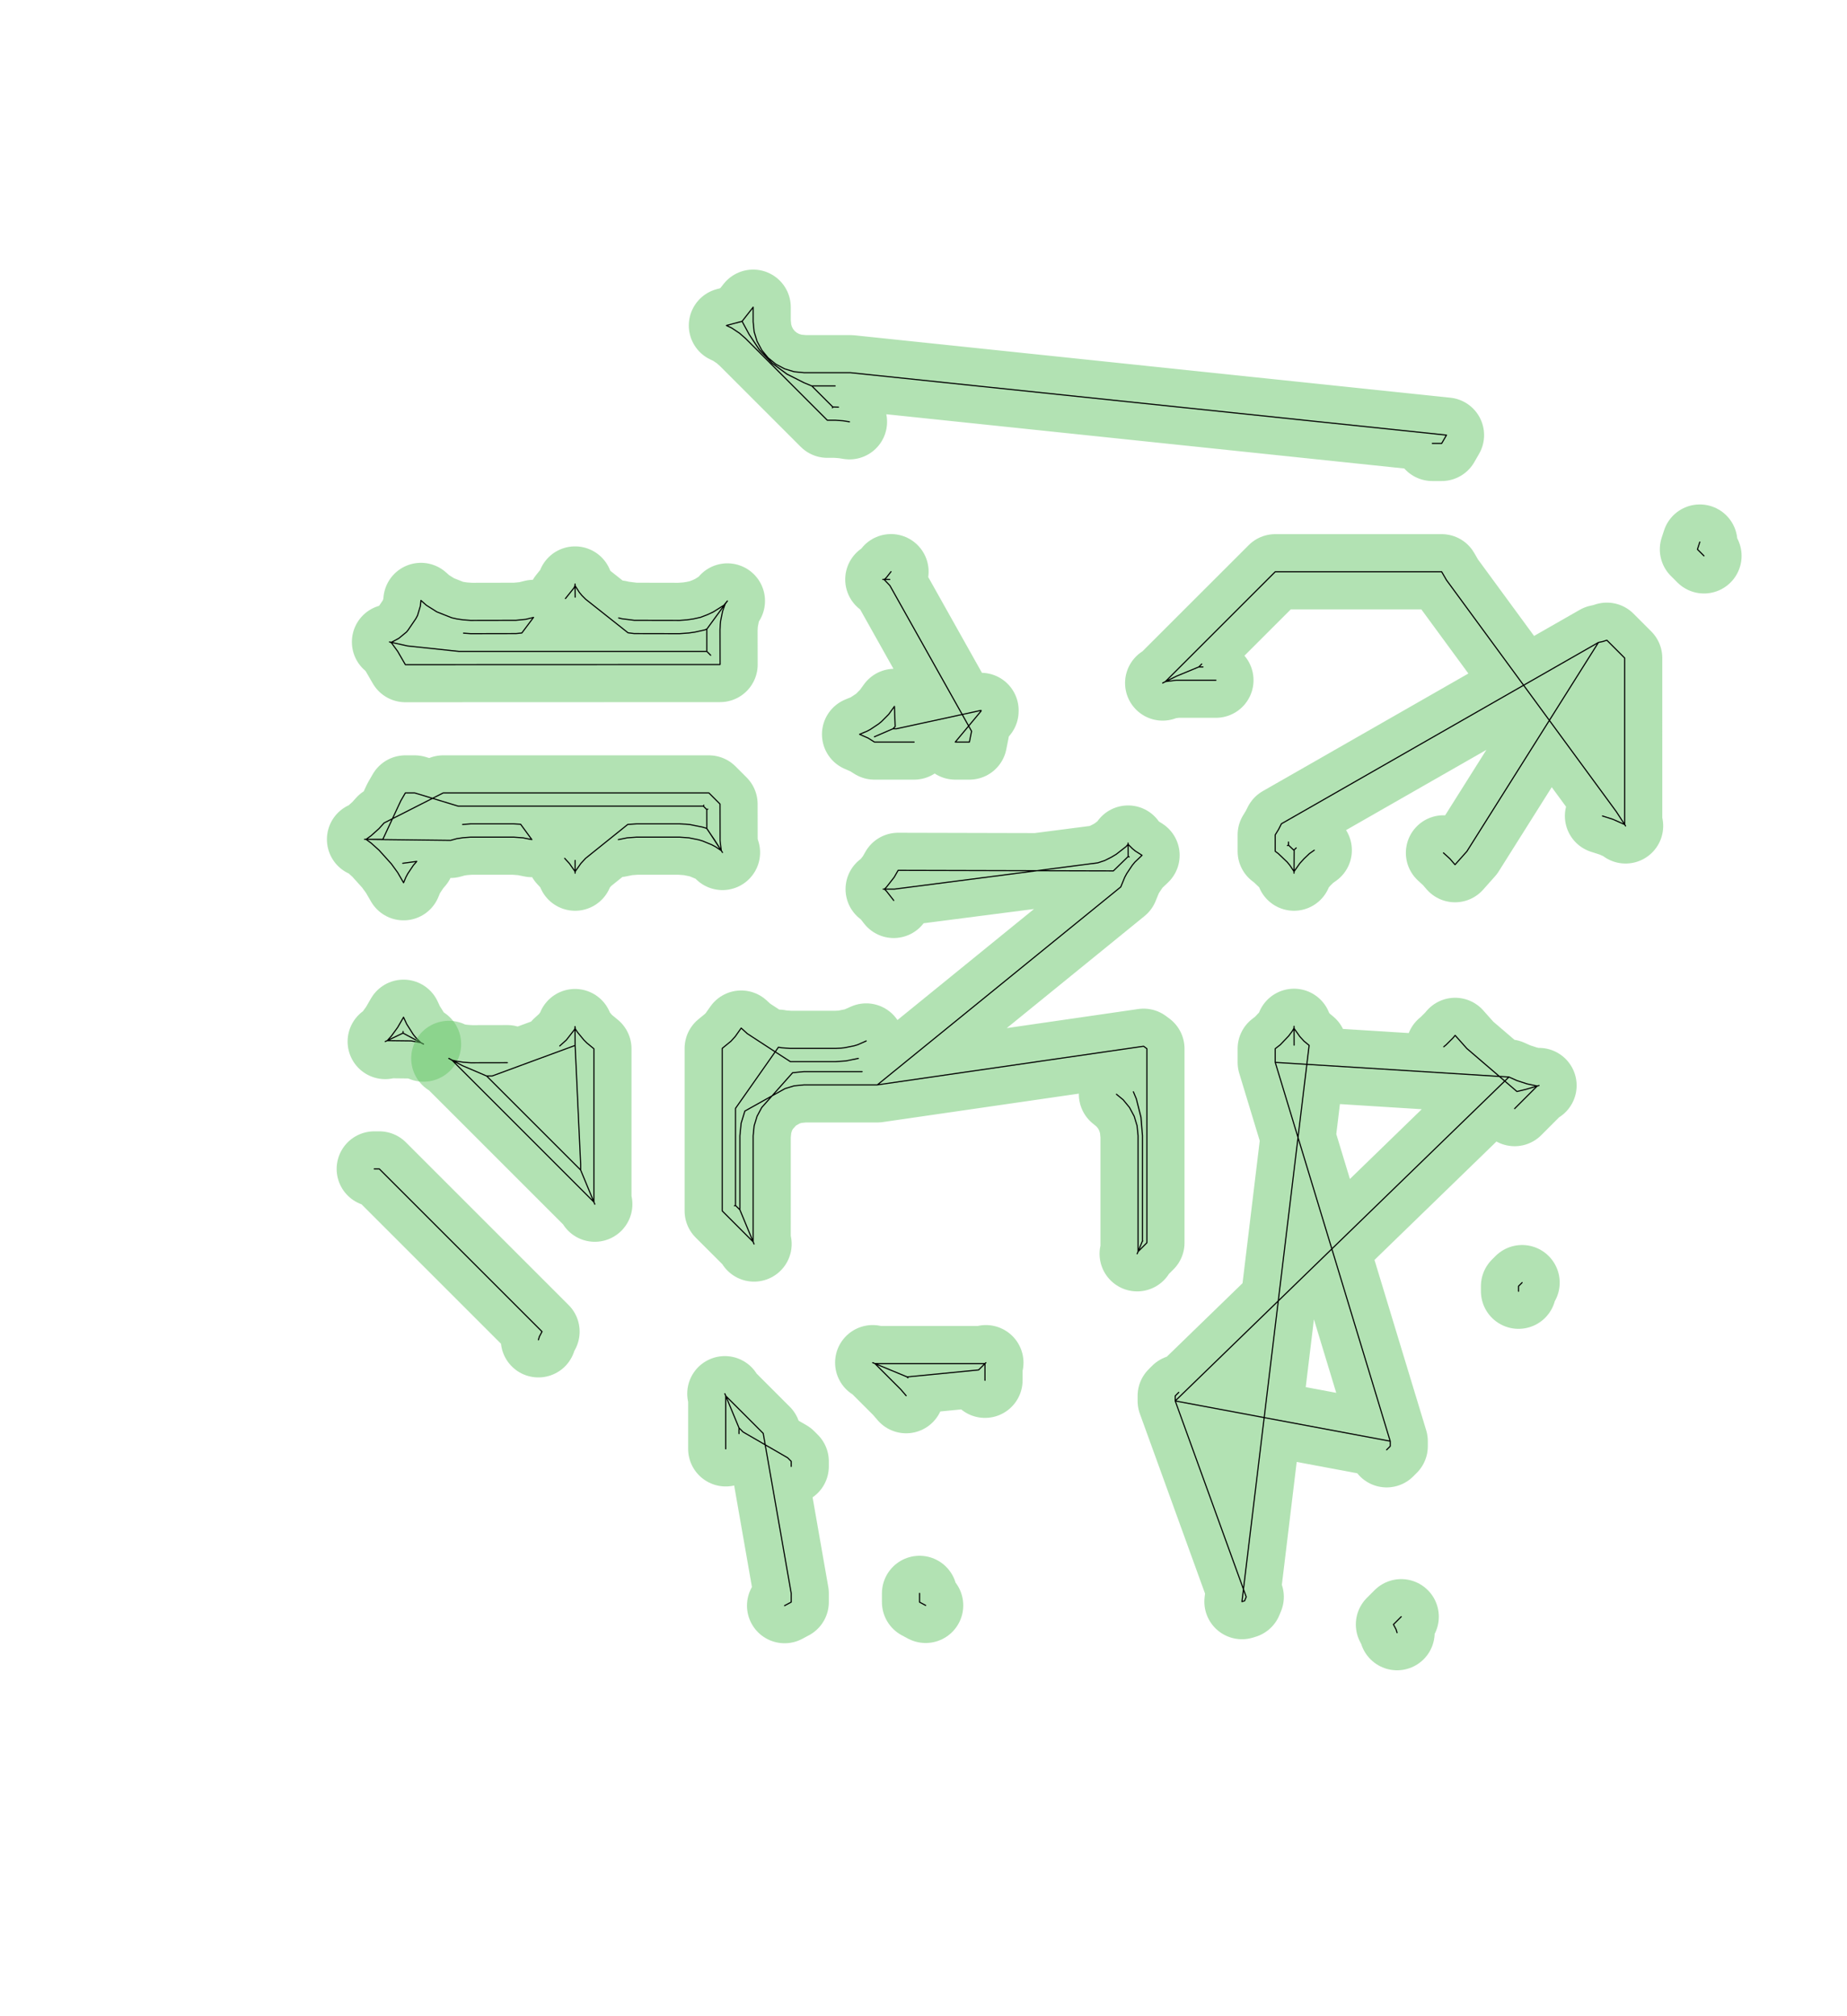 <?xml version="1.0" standalone="no"?>
<!DOCTYPE svg PUBLIC "-//W3C//DTD SVG 1.1//EN"
"http://www.w3.org/Graphics/SVG/1.1/DTD/svg11.dtd">
<!-- original:
<svg width="78.8976" height="86.1165" viewBox="0 0 1643.7 1794.09" version="1.1"
-->
<svg width="7889.76" height="8611.65" viewBox="0 0 1643.7 1794.09" version="1.1"
xmlns="http://www.w3.org/2000/svg"
xmlns:xlink="http://www.w3.org/1999/xlink">
<polyline points="479.132,1192.46 480.014,1189.56 482.366,1185.16 337.57,1040.36 333.066,1040.36" style="stroke:rgb(103,198,105);stroke-width:66.929;fill:none;stroke-opacity:0.5;stroke-linecap:round;stroke-linejoin:round;;fill:none"/>
<polyline points="479.132,1192.46 480.014,1189.56 482.366,1185.16 337.57,1040.36 333.066,1040.36" style="stroke:rgb(0,0,0);stroke-width:1px;fill:none;stroke-opacity:1;stroke-linecap:round;stroke-linejoin:round;;fill:none"/>
<polyline points="344.598,926.183 342.802,926.983 344.632,926.169 348.33,922.037 353.87,914.421 359.122,905.345 361.938,911.473 367.844,920.787 370.224,923.687 374.474,927.941 365.922,926.413 344.632,926.169 358.666,919.467 358.718,918.035 358.666,919.467 376.92,929.267" style="stroke:rgb(103,198,105);stroke-width:66.929;fill:none;stroke-opacity:0.5;stroke-linecap:round;stroke-linejoin:round;;fill:none"/>
<polyline points="344.598,926.183 342.802,926.983 344.632,926.169 348.33,922.037 353.87,914.421 359.122,905.345 361.938,911.473 367.844,920.787 370.224,923.687 374.474,927.941 365.922,926.413 344.632,926.169 358.666,919.467 358.718,918.035 358.666,919.467 376.92,929.267" style="stroke:rgb(0,0,0);stroke-width:1px;fill:none;stroke-opacity:1;stroke-linecap:round;stroke-linejoin:round;;fill:none"/>
<polyline points="399.4,941.983 411.69,948.513 433.024,957.637 438.01,957.627 511.808,930.437 511.732,913.837 511.808,930.461 516.722,1036.22 516.716,1041.31 529.322,1071.74 516.716,1041.31 433.056,957.651 411.69,948.513 401.362,943.123 402.166,943.559 406.64,944.559 412.22,945.379 418.892,945.859 451.518,945.795 418.892,945.859 412.22,945.379 406.64,944.559 402.166,943.559 401.362,943.123 402.386,943.679 528.522,1069.81 528.528,933.409 522.248,928.239 519.588,925.579 514.042,918.845 511.942,915.725 511.73,913.645 511.732,915.385 510.818,916.905 504.038,925.579 498.134,930.903" style="stroke:rgb(103,198,105);stroke-width:66.929;fill:none;stroke-opacity:0.5;stroke-linecap:round;stroke-linejoin:round;;fill:none"/>
<polyline points="399.4,941.983 411.69,948.513 433.024,957.637 438.01,957.627 511.808,930.437 511.732,913.837 511.808,930.461 516.722,1036.22 516.716,1041.31 529.322,1071.74 516.716,1041.31 433.056,957.651 411.69,948.513 401.362,943.123 402.166,943.559 406.64,944.559 412.22,945.379 418.892,945.859 451.518,945.795 418.892,945.859 412.22,945.379 406.64,944.559 402.166,943.559 401.362,943.123 402.386,943.679 528.522,1069.81 528.528,933.409 522.248,928.239 519.588,925.579 514.042,918.845 511.942,915.725 511.73,913.645 511.732,915.385 510.818,916.905 504.038,925.579 498.134,930.903" style="stroke:rgb(0,0,0);stroke-width:1px;fill:none;stroke-opacity:1;stroke-linecap:round;stroke-linejoin:round;;fill:none"/>
<polyline points="358.404,768.341 370.872,766.645 367.844,770.161 362.94,777.491 361.16,780.811 359.158,785.657 353.884,776.531 348.306,768.863 337.286,756.643 330.306,750.357 325.756,747.047 324.396,747.047 325.756,747.047 330.27,743.777 337.31,737.437 341.824,732.423 394.406,705.719 630.874,705.719 640.756,715.595 640.828,748.345 641.926,757.107 635.858,747.505 628.844,737.233 625.244,736.133 614.334,733.935 610.594,733.555 604.824,733.263 566.444,733.263 558.654,733.759 521.078,763.959 516.902,768.517 511.808,775.745 511.81,765.779 511.808,777.125 511.81,765.799 511.808,775.745 506.724,768.517 502.526,763.939 506.724,768.517 511.808,775.745 516.902,768.517 521.078,763.959 558.654,733.759 566.444,733.263 604.824,733.263 610.594,733.555 614.334,733.935 625.244,736.133 628.844,737.233 635.858,747.505 642.964,758.719 641.89,757.047 636.69,753.581 633.37,751.821 625.394,748.525 621.794,747.425 613.14,745.681 604.824,745.069 566.444,745.069 558.13,745.677 550.284,747.257 558.13,745.677 566.444,745.069 604.824,745.069 613.14,745.681 621.794,747.425 625.394,748.525 633.37,751.821 636.69,753.581 641.89,757.047 628.996,737.297 628.96,720.499 629.854,720.127 628.96,720.499 625.984,717.525 626.356,716.627 625.984,717.525 407.95,717.525 369.08,705.719 360.724,705.719 356.678,712.723 340.68,747.047 325.756,747.047 400.946,747.951 406.484,746.413 412.064,745.573 418.804,745.069 457.184,745.069 465.5,745.681 473.298,747.253 463.328,733.593 457.184,733.263 418.804,733.263 411.688,733.795" style="stroke:rgb(103,198,105);stroke-width:66.929;fill:none;stroke-opacity:0.5;stroke-linecap:round;stroke-linejoin:round;;fill:none"/>
<polyline points="358.404,768.341 370.872,766.645 367.844,770.161 362.94,777.491 361.16,780.811 359.158,785.657 353.884,776.531 348.306,768.863 337.286,756.643 330.306,750.357 325.756,747.047 324.396,747.047 325.756,747.047 330.27,743.777 337.31,737.437 341.824,732.423 394.406,705.719 630.874,705.719 640.756,715.595 640.828,748.345 641.926,757.107 635.858,747.505 628.844,737.233 625.244,736.133 614.334,733.935 610.594,733.555 604.824,733.263 566.444,733.263 558.654,733.759 521.078,763.959 516.902,768.517 511.808,775.745 511.81,765.779 511.808,777.125 511.81,765.799 511.808,775.745 506.724,768.517 502.526,763.939 506.724,768.517 511.808,775.745 516.902,768.517 521.078,763.959 558.654,733.759 566.444,733.263 604.824,733.263 610.594,733.555 614.334,733.935 625.244,736.133 628.844,737.233 635.858,747.505 642.964,758.719 641.89,757.047 636.69,753.581 633.37,751.821 625.394,748.525 621.794,747.425 613.14,745.681 604.824,745.069 566.444,745.069 558.13,745.677 550.284,747.257 558.13,745.677 566.444,745.069 604.824,745.069 613.14,745.681 621.794,747.425 625.394,748.525 633.37,751.821 636.69,753.581 641.89,757.047 628.996,737.297 628.96,720.499 629.854,720.127 628.96,720.499 625.984,717.525 626.356,716.627 625.984,717.525 407.95,717.525 369.08,705.719 360.724,705.719 356.678,712.723 340.68,747.047 325.756,747.047 400.946,747.951 406.484,746.413 412.064,745.573 418.804,745.069 457.184,745.069 465.5,745.681 473.298,747.253 463.328,733.593 457.184,733.263 418.804,733.263 411.688,733.795" style="stroke:rgb(0,0,0);stroke-width:1px;fill:none;stroke-opacity:1;stroke-linecap:round;stroke-linejoin:round;;fill:none"/>
<polyline points="511.846,531.069 511.844,530.055 511.846,531.449 511.768,519.743 511.744,521.665 510.818,523.205 503.19,532.727 510.818,523.205 511.75,521.201 515.484,527.087 517.864,529.987 521.188,533.311 558.906,563.193 564.45,563.885 604.71,563.965 613.122,563.359 618.702,562.539 626.924,560.703 629.064,559.879 645.396,537.451 643.05,543.981 641.318,552.605 640.978,555.965 640.748,560.625 640.816,591.431 360.724,591.529 353.884,579.691 348.33,572.051 347.046,571.479 348.058,571.795 354.876,568.149 361.738,562.519 363.112,560.845 370.076,550.593 371.552,547.831 374.128,539.337 374.616,534.381 379.394,538.641 388.748,544.567 402.078,549.839 406.64,550.859 412.22,551.679 418.892,552.159 459.152,552.079 467.942,551.201 474.8,549.497 464.386,563.365 459.176,563.885 418.916,563.965 412.508,563.503 418.916,563.965 459.176,563.885 464.386,563.365 474.8,549.497 467.942,551.201 459.152,552.079 418.892,552.159 412.22,551.679 406.64,550.859 402.078,549.839 388.748,544.567 379.394,538.641 374.616,534.381 374.128,539.337 371.552,547.831 370.076,550.593 363.112,560.845 361.738,562.519 354.876,568.149 348.134,571.833 346.618,571.345 362.718,574.897 408.146,579.723 628.984,579.723 632.446,583.183 628.984,579.723 628.974,560.005 647.336,534.835 644.232,538.641 634.824,544.601 629.744,547.001 623.508,549.401 616.986,550.859 611.406,551.679 604.734,552.159 564.474,552.079 553.506,550.709 550.554,549.965" style="stroke:rgb(103,198,105);stroke-width:66.929;fill:none;stroke-opacity:0.5;stroke-linecap:round;stroke-linejoin:round;;fill:none"/>
<polyline points="511.846,531.069 511.844,530.055 511.846,531.449 511.768,519.743 511.744,521.665 510.818,523.205 503.19,532.727 510.818,523.205 511.75,521.201 515.484,527.087 517.864,529.987 521.188,533.311 558.906,563.193 564.45,563.885 604.71,563.965 613.122,563.359 618.702,562.539 626.924,560.703 629.064,559.879 645.396,537.451 643.05,543.981 641.318,552.605 640.978,555.965 640.748,560.625 640.816,591.431 360.724,591.529 353.884,579.691 348.33,572.051 347.046,571.479 348.058,571.795 354.876,568.149 361.738,562.519 363.112,560.845 370.076,550.593 371.552,547.831 374.128,539.337 374.616,534.381 379.394,538.641 388.748,544.567 402.078,549.839 406.64,550.859 412.22,551.679 418.892,552.159 459.152,552.079 467.942,551.201 474.8,549.497 464.386,563.365 459.176,563.885 418.916,563.965 412.508,563.503 418.916,563.965 459.176,563.885 464.386,563.365 474.8,549.497 467.942,551.201 459.152,552.079 418.892,552.159 412.22,551.679 406.64,550.859 402.078,549.839 388.748,544.567 379.394,538.641 374.616,534.381 374.128,539.337 371.552,547.831 370.076,550.593 363.112,560.845 361.738,562.519 354.876,568.149 348.134,571.833 346.618,571.345 362.718,574.897 408.146,579.723 628.984,579.723 632.446,583.183 628.984,579.723 628.974,560.005 647.336,534.835 644.232,538.641 634.824,544.601 629.744,547.001 623.508,549.401 616.986,550.859 611.406,551.679 604.734,552.159 564.474,552.079 553.506,550.709 550.554,549.965" style="stroke:rgb(0,0,0);stroke-width:1px;fill:none;stroke-opacity:1;stroke-linecap:round;stroke-linejoin:round;;fill:none"/>
<polyline points="755.974,375.401 750.232,374.497 743.604,374.009 736.24,374.009 663.402,301.153 658.104,296.541 651.072,291.853 646.454,289.687 660.394,285.983 666.782,297.769 675.91,311.539 687.126,323.253 700.322,332.979 715.548,340.651 722.436,343.503 741.13,362.203 740.792,362.959 741.13,362.203 746.186,362.393 741.13,362.203 722.436,343.503 743.216,343.507 722.436,343.503 715.548,340.651 700.35,332.937 687.156,323.219 675.966,311.495 666.782,297.769 660.394,285.983 670.268,273.395 670.268,286.425 671.138,295.257 673.714,303.751 677.898,311.577 683.528,318.439 690.39,324.069 698.216,328.253 706.71,330.829 715.544,331.697 756.86,331.697 1287.27,387.245 1282.98,394.667 1274.67,394.667" style="stroke:rgb(103,198,105);stroke-width:66.929;fill:none;stroke-opacity:0.5;stroke-linecap:round;stroke-linejoin:round;;fill:none"/>
<polyline points="755.974,375.401 750.232,374.497 743.604,374.009 736.24,374.009 663.402,301.153 658.104,296.541 651.072,291.853 646.454,289.687 660.394,285.983 666.782,297.769 675.91,311.539 687.126,323.253 700.322,332.979 715.548,340.651 722.436,343.503 741.13,362.203 740.792,362.959 741.13,362.203 746.186,362.393 741.13,362.203 722.436,343.503 743.216,343.507 722.436,343.503 715.548,340.651 700.35,332.937 687.156,323.219 675.966,311.495 666.782,297.769 660.394,285.983 670.268,273.395 670.268,286.425 671.138,295.257 673.714,303.751 677.898,311.577 683.528,318.439 690.39,324.069 698.216,328.253 706.71,330.829 715.544,331.697 756.86,331.697 1287.27,387.245 1282.98,394.667 1274.67,394.667" style="stroke:rgb(0,0,0);stroke-width:1px;fill:none;stroke-opacity:1;stroke-linecap:round;stroke-linejoin:round;;fill:none"/>
<polyline points="1082.08,605.389 1047.02,605.389 1037.09,606.627 1034.69,607.909 1047.03,601.789 1066.84,593.583 1070.54,593.583 1066.84,593.583 1069.44,590.991 1066.84,593.583 1047.03,601.789 1037.09,606.627 1134.88,508.859 1282.97,508.859 1287.25,516.257 1378.83,641.141 1305.45,757.695 1294.87,769.581 1290.34,764.337 1284.58,759.067 1290.34,764.337 1294.87,769.581 1305.45,757.695 1422.49,571.793 1378.83,641.141 1438.47,722.475 1446.66,735.089 1438.47,722.475 1445.86,733.857 1435.47,729.227 1426.1,726.221 1435.47,729.227 1445.86,733.857 1445.85,585.653 1430,569.799 1426.45,570.951 1422.49,571.793 1140.37,733.167 1137.92,738.031 1134.86,743.029 1134.86,757.659 1137.53,759.649 1145.52,767.261 1147.9,770.161 1151.57,775.647 1151.57,777.081 1151.57,775.741 1156.66,768.517 1160.44,764.337 1165.34,759.675 1169.6,756.685 1165.34,759.675 1160.44,764.337 1156.66,768.517 1151.57,775.741 1151.57,777.119 1151.68,756.423 1153.54,754.647 1151.68,756.423 1151.68,756.941 1146.66,752.163 1145.71,752.571 1146.66,752.163 1146.66,749.443" style="stroke:rgb(103,198,105);stroke-width:66.929;fill:none;stroke-opacity:0.5;stroke-linecap:round;stroke-linejoin:round;;fill:none"/>
<polyline points="1082.08,605.389 1047.02,605.389 1037.09,606.627 1034.69,607.909 1047.03,601.789 1066.84,593.583 1070.54,593.583 1066.84,593.583 1069.44,590.991 1066.84,593.583 1047.03,601.789 1037.09,606.627 1134.88,508.859 1282.97,508.859 1287.25,516.257 1378.83,641.141 1305.45,757.695 1294.87,769.581 1290.34,764.337 1284.58,759.067 1290.34,764.337 1294.87,769.581 1305.45,757.695 1422.49,571.793 1378.83,641.141 1438.47,722.475 1446.66,735.089 1438.47,722.475 1445.86,733.857 1435.47,729.227 1426.1,726.221 1435.47,729.227 1445.86,733.857 1445.85,585.653 1430,569.799 1426.45,570.951 1422.49,571.793 1140.37,733.167 1137.92,738.031 1134.86,743.029 1134.86,757.659 1137.53,759.649 1145.52,767.261 1147.9,770.161 1151.57,775.647 1151.57,777.081 1151.57,775.741 1156.66,768.517 1160.44,764.337 1165.34,759.675 1169.6,756.685 1165.34,759.675 1160.44,764.337 1156.66,768.517 1151.57,775.741 1151.57,777.119 1151.68,756.423 1153.54,754.647 1151.68,756.423 1151.68,756.941 1146.66,752.163 1145.71,752.571 1146.66,752.163 1146.66,749.443" style="stroke:rgb(0,0,0);stroke-width:1px;fill:none;stroke-opacity:1;stroke-linecap:round;stroke-linejoin:round;;fill:none"/>
<polyline points="791.834,515.725 785.65,515.717 787.126,515.709 788.938,513.899 792.936,508.785 788.938,513.899 787.126,515.709 786.74,515.711 791.942,521.171 864.634,650.783 862.706,660.429 850.114,660.429 873.028,632.929 873.058,632.261 797.708,648.623 794.644,648.623 796.652,646.613 795.984,628.699 790.848,635.805 784.424,642.229 781.804,644.369 774.484,649.245 771.524,650.825 764.96,653.539 772.544,656.867 778.18,660.429 813.486,660.429 778.18,660.429 772.544,656.867 764.96,653.539 771.524,650.825 774.484,649.245 781.804,644.369 784.424,642.229 790.848,635.805 795.984,628.699 796.652,646.613 794.644,648.623 778.184,655.741" style="stroke:rgb(103,198,105);stroke-width:66.929;fill:none;stroke-opacity:0.5;stroke-linecap:round;stroke-linejoin:round;;fill:none"/>
<polyline points="791.834,515.725 785.65,515.717 787.126,515.709 788.938,513.899 792.936,508.785 788.938,513.899 787.126,515.709 786.74,515.711 791.942,521.171 864.634,650.783 862.706,660.429 850.114,660.429 873.028,632.929 873.058,632.261 797.708,648.623 794.644,648.623 796.652,646.613 795.984,628.699 790.848,635.805 784.424,642.229 781.804,644.369 774.484,649.245 771.524,650.825 764.96,653.539 772.544,656.867 778.18,660.429 813.486,660.429 778.18,660.429 772.544,656.867 764.96,653.539 771.524,650.825 774.484,649.245 781.804,644.369 784.424,642.229 790.848,635.805 795.984,628.699 796.652,646.613 794.644,648.623 778.184,655.741" style="stroke:rgb(0,0,0);stroke-width:1px;fill:none;stroke-opacity:1;stroke-linecap:round;stroke-linejoin:round;;fill:none"/>
<polyline points="1003.91,750.311 1004,762.281 1004.93,762.673 1004,762.281 990.842,775.093 799.264,774.619 795.762,780.751 788.804,789.633 787.084,791.337 785.948,791.337 787.084,791.337 788.938,793.189 795.354,801.397 788.938,793.189 787.084,791.337 795.856,791.337 976.894,767.949 983.034,765.927 989.01,762.923 993.35,760.323 1002.1,753.499 1003.9,751.431 1007.77,755.301 1010.37,757.441 1016.34,761.221 1009.98,767.261 1007.6,770.161 1002.7,777.491 1000.92,780.811 997.4,789.387 780.752,965.549 715.544,965.549 706.71,966.419 698.6,968.879 687.094,975.313 705.358,954.745 715.544,953.743 767.214,953.743 715.544,953.743 705.358,954.745 677.896,985.673 673.714,993.497 671.138,1001.99 670.268,1010.82 670.26,1105.27 642.718,1077.73 642.718,933.057 650.512,926.671 654.292,922.511 659.598,914.997 665.042,919.949 689.866,936.137 692.774,931.997 695.324,932.509 703.244,933.079 743.604,933.079 748.162,932.849 751.522,932.509 760.07,930.801 763.31,929.821 770.868,926.467 763.31,929.821 760.07,930.801 751.522,932.509 748.162,932.849 743.604,933.079 703.244,933.079 695.324,932.509 692.774,931.997 689.866,936.137 703.412,944.885 743.604,944.885 752.71,944.255 763.86,941.989 752.71,944.255 743.604,944.885 703.412,944.885 689.866,936.137 654.524,986.485 654.524,1072.84 653.626,1073.21 654.524,1072.84 658.456,1076.77 671.062,1107.2 658.456,1076.77 658.462,1010.82 659.558,999.687 662.87,988.859 698.6,968.879 706.71,966.419 715.544,965.549 780.752,965.549 1017.73,931.173 1020.67,933.349 1020.67,1106.07 1012.8,1113.95 1016.73,1104.44 1016.74,1010.82 1015.37,994.453 1011.29,978.081 1008.63,971.695 1011.29,978.081 1015.43,994.441 1016.74,1010.82 1016.73,1104.44 1016.96,1104.49 1016.73,1104.44 1012,1115.88 1012.8,1113.95 1012.8,1010.82 1011.93,1001.99 1009.35,993.497 1005.17,985.671 999.538,978.809 993.566,973.907" style="stroke:rgb(103,198,105);stroke-width:66.929;fill:none;stroke-opacity:0.5;stroke-linecap:round;stroke-linejoin:round;;fill:none"/>
<polyline points="1003.91,750.311 1004,762.281 1004.93,762.673 1004,762.281 990.842,775.093 799.264,774.619 795.762,780.751 788.804,789.633 787.084,791.337 785.948,791.337 787.084,791.337 788.938,793.189 795.354,801.397 788.938,793.189 787.084,791.337 795.856,791.337 976.894,767.949 983.034,765.927 989.01,762.923 993.35,760.323 1002.1,753.499 1003.9,751.431 1007.77,755.301 1010.37,757.441 1016.34,761.221 1009.98,767.261 1007.6,770.161 1002.7,777.491 1000.92,780.811 997.4,789.387 780.752,965.549 715.544,965.549 706.71,966.419 698.6,968.879 687.094,975.313 705.358,954.745 715.544,953.743 767.214,953.743 715.544,953.743 705.358,954.745 677.896,985.673 673.714,993.497 671.138,1001.99 670.268,1010.82 670.26,1105.27 642.718,1077.73 642.718,933.057 650.512,926.671 654.292,922.511 659.598,914.997 665.042,919.949 689.866,936.137 692.774,931.997 695.324,932.509 703.244,933.079 743.604,933.079 748.162,932.849 751.522,932.509 760.07,930.801 763.31,929.821 770.868,926.467 763.31,929.821 760.07,930.801 751.522,932.509 748.162,932.849 743.604,933.079 703.244,933.079 695.324,932.509 692.774,931.997 689.866,936.137 703.412,944.885 743.604,944.885 752.71,944.255 763.86,941.989 752.71,944.255 743.604,944.885 703.412,944.885 689.866,936.137 654.524,986.485 654.524,1072.84 653.626,1073.21 654.524,1072.84 658.456,1076.77 671.062,1107.2 658.456,1076.77 658.462,1010.82 659.558,999.687 662.87,988.859 698.6,968.879 706.71,966.419 715.544,965.549 780.752,965.549 1017.73,931.173 1020.67,933.349 1020.67,1106.07 1012.8,1113.95 1016.73,1104.44 1016.74,1010.82 1015.37,994.453 1011.29,978.081 1008.63,971.695 1011.29,978.081 1015.43,994.441 1016.74,1010.82 1016.73,1104.44 1016.96,1104.49 1016.73,1104.44 1012,1115.88 1012.8,1113.95 1012.8,1010.82 1011.93,1001.99 1009.35,993.497 1005.17,985.671 999.538,978.809 993.566,973.907" style="stroke:rgb(0,0,0);stroke-width:1px;fill:none;stroke-opacity:1;stroke-linecap:round;stroke-linejoin:round;;fill:none"/>
<polyline points="704.128,1305.12 704.128,1300.62 700.952,1297.44 680.984,1285.89 679.202,1275.7 645.876,1242.38 645.076,1240.44 645.858,1242.33 645.858,1289.5 645.858,1242.33 645.058,1240.4 657.664,1270.83 657.664,1275.93 657.664,1270.83 661.288,1274.48 680.984,1285.89 704.128,1418.06 704.128,1425.9 698.23,1429.05" style="stroke:rgb(103,198,105);stroke-width:66.929;fill:none;stroke-opacity:0.5;stroke-linecap:round;stroke-linejoin:round;;fill:none"/>
<polyline points="704.128,1305.12 704.128,1300.62 700.952,1297.44 680.984,1285.89 679.202,1275.7 645.876,1242.38 645.076,1240.44 645.858,1242.33 645.858,1289.5 645.858,1242.33 645.058,1240.4 657.664,1270.83 657.664,1275.93 657.664,1270.83 661.288,1274.48 680.984,1285.89 704.128,1418.06 704.128,1425.9 698.23,1429.05" style="stroke:rgb(0,0,0);stroke-width:1px;fill:none;stroke-opacity:1;stroke-linecap:round;stroke-linejoin:round;;fill:none"/>
<polyline points="823.758,1428.82 818.318,1425.91 818.318,1418.12" style="stroke:rgb(103,198,105);stroke-width:66.929;fill:none;stroke-opacity:0.5;stroke-linecap:round;stroke-linejoin:round;;fill:none"/>
<polyline points="823.758,1428.82 818.318,1425.91 818.318,1418.12" style="stroke:rgb(0,0,0);stroke-width:1px;fill:none;stroke-opacity:1;stroke-linecap:round;stroke-linejoin:round;;fill:none"/>
<polyline points="806.406,1242.18 801.596,1236.59 778.598,1213.59 779.652,1214.03 776.634,1212.78 778.566,1213.58 876.568,1213.59 876.568,1228.48 876.568,1213.59 877.368,1212.79 870.898,1219.26 808.244,1225.38 807.072,1225.38 779.652,1214.03 807.104,1225.4 807.96,1226.26" style="stroke:rgb(103,198,105);stroke-width:66.929;fill:none;stroke-opacity:0.5;stroke-linecap:round;stroke-linejoin:round;;fill:none"/>
<polyline points="806.406,1242.18 801.596,1236.59 778.598,1213.59 779.652,1214.03 776.634,1212.78 778.566,1213.58 876.568,1213.59 876.568,1228.48 876.568,1213.59 877.368,1212.79 870.898,1219.26 808.244,1225.38 807.072,1225.38 779.652,1214.03 807.104,1225.4 807.96,1226.26" style="stroke:rgb(0,0,0);stroke-width:1px;fill:none;stroke-opacity:1;stroke-linecap:round;stroke-linejoin:round;;fill:none"/>
<polyline points="1134.86,945.519 1342.85,958.553 1349.96,961.721 1358.98,964.651 1368.02,966.579 1347.92,986.675 1368.02,966.579 1358.98,964.651 1349.96,961.721 1342.85,958.553 1334.35,958.021 1305.39,933.187 1294.97,921.485 1293.16,923.687 1286.91,929.941 1284.84,931.641 1286.91,929.941 1293.16,923.687 1294.97,921.485 1305.39,933.187 1349.98,971.459 1357.92,969.569 1369.63,966.101 1368.02,966.579 1358.98,964.651 1349.96,961.721 1342.85,958.553 1045.86,1246.85 1237.19,1282.67 1237.19,1287.17 1234.01,1290.35 1237.19,1287.17 1237.19,1282.67 1134.86,945.519 1134.86,933.335 1139.27,929.941 1146.86,921.975 1150.22,917.455 1151.55,915.101 1151.58,913.835 1151.64,930.181 1151.59,913.429 1151.55,915.173 1156.73,922.511 1160.51,926.671 1165.04,930.383 1105.25,1425.47 1107.62,1424.75 1109.06,1421.25 1045.86,1246.85 1045.86,1242.36 1049.02,1239.2" style="stroke:rgb(103,198,105);stroke-width:66.929;fill:none;stroke-opacity:0.5;stroke-linecap:round;stroke-linejoin:round;;fill:none"/>
<polyline points="1134.86,945.519 1342.85,958.553 1349.96,961.721 1358.98,964.651 1368.02,966.579 1347.92,986.675 1368.02,966.579 1358.98,964.651 1349.96,961.721 1342.85,958.553 1334.35,958.021 1305.39,933.187 1294.97,921.485 1293.16,923.687 1286.91,929.941 1284.84,931.641 1286.91,929.941 1293.16,923.687 1294.97,921.485 1305.39,933.187 1349.98,971.459 1357.92,969.569 1369.63,966.101 1368.02,966.579 1358.98,964.651 1349.96,961.721 1342.85,958.553 1045.86,1246.85 1237.19,1282.67 1237.19,1287.17 1234.01,1290.35 1237.19,1287.17 1237.19,1282.67 1134.86,945.519 1134.86,933.335 1139.27,929.941 1146.86,921.975 1150.22,917.455 1151.55,915.101 1151.58,913.835 1151.64,930.181 1151.59,913.429 1151.55,915.173 1156.73,922.511 1160.51,926.671 1165.04,930.383 1105.25,1425.47 1107.62,1424.75 1109.06,1421.25 1045.86,1246.85 1045.86,1242.36 1049.02,1239.2" style="stroke:rgb(0,0,0);stroke-width:1px;fill:none;stroke-opacity:1;stroke-linecap:round;stroke-linejoin:round;;fill:none"/>
<polyline points="1243.29,1453.1 1242.41,1450.2 1240.06,1445.81 1246.98,1438.89" style="stroke:rgb(103,198,105);stroke-width:66.929;fill:none;stroke-opacity:0.5;stroke-linecap:round;stroke-linejoin:round;;fill:none"/>
<polyline points="1243.29,1453.1 1242.41,1450.2 1240.06,1445.81 1246.98,1438.89" style="stroke:rgb(0,0,0);stroke-width:1px;fill:none;stroke-opacity:1;stroke-linecap:round;stroke-linejoin:round;;fill:none"/>
<polyline points="1351.38,1149.22 1351.38,1144.72 1354.56,1141.54" style="stroke:rgb(103,198,105);stroke-width:66.929;fill:none;stroke-opacity:0.5;stroke-linecap:round;stroke-linejoin:round;;fill:none"/>
<polyline points="1351.38,1149.22 1351.38,1144.72 1354.56,1141.54" style="stroke:rgb(0,0,0);stroke-width:1px;fill:none;stroke-opacity:1;stroke-linecap:round;stroke-linejoin:round;;fill:none"/>
<polyline points="1516.42,494.739 1510.59,488.915 1512.71,482.429" style="stroke:rgb(103,198,105);stroke-width:66.929;fill:none;stroke-opacity:0.5;stroke-linecap:round;stroke-linejoin:round;;fill:none"/>
<polyline points="1516.42,494.739 1510.59,488.915 1512.71,482.429" style="stroke:rgb(0,0,0);stroke-width:1px;fill:none;stroke-opacity:1;stroke-linecap:round;stroke-linejoin:round;;fill:none"/>
</svg>
